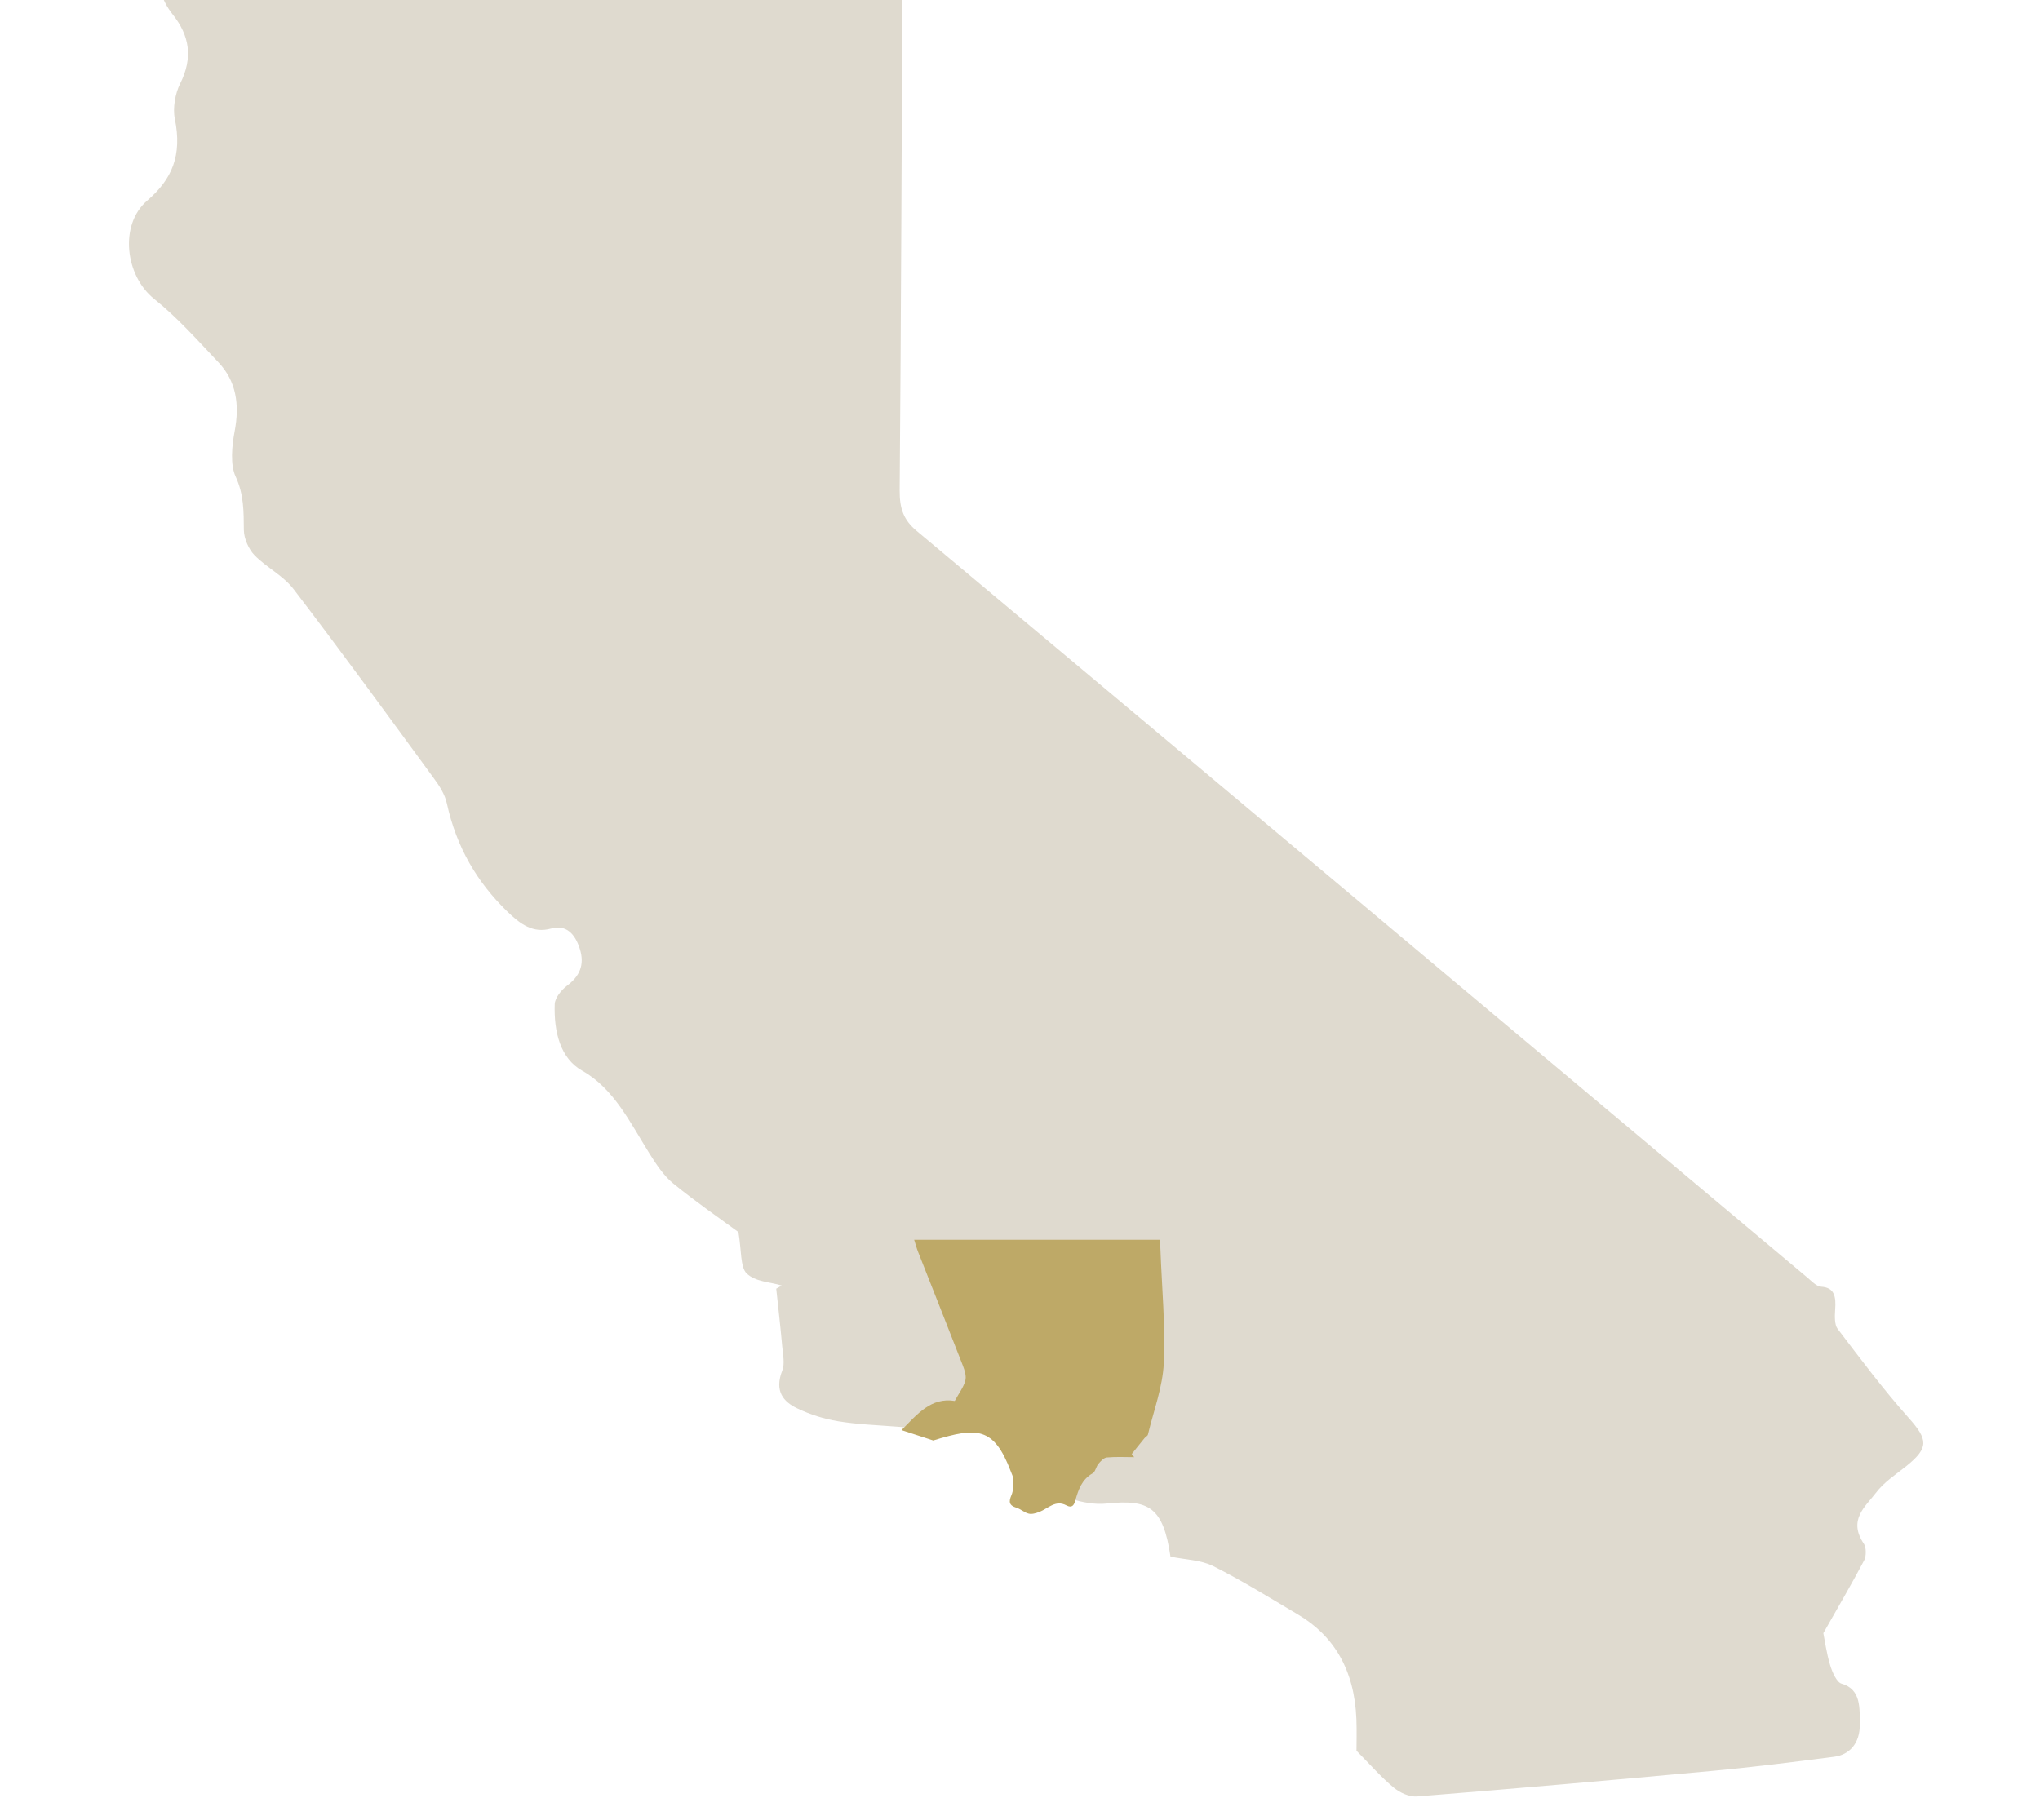 <svg width="65" height="58" viewBox="0 0 65 58" fill="none" xmlns="http://www.w3.org/2000/svg">
<g clip-path="url(#clip0_144_7961)">
<path d="M37.295 49.614C37.063 48.03 36.605 47.779 35.258 47.92C34.5 47.999 33.706 47.605 32.931 47.404C32.841 47.382 32.737 47.251 32.702 47.141C32.265 45.779 31.35 45.547 30.287 45.581C29.727 45.599 29.165 45.514 28.603 45.471C27.968 45.421 27.331 45.4 26.703 45.297C26.26 45.224 25.813 45.085 25.397 44.884C24.973 44.679 24.662 44.347 24.927 43.676C25.011 43.467 24.946 43.164 24.923 42.907C24.869 42.296 24.798 41.684 24.733 41.073C24.791 41.04 24.85 41.005 24.908 40.971C24.526 40.855 24.067 40.855 23.789 40.584C23.586 40.387 23.626 39.832 23.528 39.268C22.959 38.849 22.185 38.317 21.447 37.716C21.153 37.475 20.913 37.115 20.695 36.766C20.075 35.774 19.561 34.694 18.552 34.126C17.852 33.732 17.646 32.887 17.675 32.006C17.681 31.799 17.896 31.544 18.07 31.413C18.454 31.123 18.642 30.767 18.473 30.236C18.316 29.741 18.02 29.463 17.56 29.594C16.99 29.753 16.585 29.463 16.15 29.038C15.21 28.12 14.548 27.02 14.237 25.602C14.174 25.314 13.999 25.043 13.829 24.813C12.351 22.792 10.876 20.765 9.362 18.786C9.019 18.336 8.497 18.094 8.104 17.69C7.929 17.509 7.774 17.169 7.77 16.898C7.764 16.301 7.774 15.762 7.507 15.188C7.333 14.815 7.388 14.214 7.475 13.754C7.643 12.88 7.519 12.142 6.966 11.555C6.302 10.853 5.648 10.115 4.915 9.53C3.989 8.793 3.791 7.164 4.691 6.393C5.483 5.713 5.809 4.95 5.571 3.79C5.5 3.448 5.583 2.977 5.738 2.671C6.162 1.829 6.03 1.127 5.508 0.468C5.132 -0.007 4.975 -0.531 5.136 -1.178C5.307 -1.862 5.579 -2.235 6.279 -2.231C13.55 -2.196 20.821 -2.21 28.09 -2.21C28.282 -2.21 28.474 -2.21 28.758 -2.21C28.758 -1.874 28.758 -1.599 28.758 -1.325C28.731 4.326 28.712 9.98 28.666 15.632C28.662 16.216 28.796 16.575 29.203 16.917C38.667 24.837 48.123 32.777 57.579 40.71C57.721 40.828 57.873 40.998 58.026 41.009C58.46 41.038 58.504 41.328 58.473 41.751C58.458 41.95 58.454 42.223 58.548 42.347C59.283 43.313 60.014 44.291 60.81 45.183C61.434 45.881 61.462 46.14 60.756 46.714C60.415 46.99 60.035 47.228 59.766 47.585C59.438 48.018 58.87 48.443 59.392 49.209C59.465 49.317 59.467 49.601 59.4 49.725C59.005 50.474 58.579 51.199 58.097 52.051C58.143 52.279 58.197 52.689 58.314 53.072C58.383 53.298 58.523 53.617 58.677 53.661C59.308 53.839 59.252 54.451 59.258 54.958C59.266 55.557 58.932 55.926 58.441 55.99C57.127 56.16 55.814 56.326 54.496 56.446C51.381 56.734 48.267 57.006 45.151 57.255C44.906 57.273 44.614 57.143 44.405 56.971C44.006 56.641 43.653 56.233 43.221 55.798C43.221 55.559 43.233 55.172 43.218 54.786C43.156 53.228 42.506 52.136 41.359 51.458C40.465 50.928 39.576 50.376 38.657 49.914C38.253 49.713 37.781 49.713 37.293 49.611L37.295 49.614Z" fill="#DFDACF"/>
<path d="M29.744 45.912C29.383 45.794 29.09 45.699 28.725 45.579C29.228 45.073 29.665 44.526 30.421 44.65C30.552 44.408 30.698 44.219 30.757 44.006C30.797 43.863 30.738 43.676 30.68 43.525C30.21 42.315 29.729 41.108 29.253 39.9C29.209 39.79 29.18 39.676 29.128 39.513H36.959C36.963 39.606 36.971 39.714 36.975 39.822C37.019 41.03 37.136 42.242 37.082 43.444C37.046 44.209 36.758 44.963 36.576 45.722C36.566 45.763 36.503 45.792 36.47 45.832C36.332 45.999 36.198 46.172 36.06 46.341C36.085 46.375 36.111 46.408 36.138 46.441C35.847 46.441 35.555 46.424 35.267 46.451C35.17 46.459 35.072 46.569 34.999 46.654C34.922 46.745 34.903 46.907 34.813 46.957C34.467 47.154 34.358 47.483 34.262 47.825C34.218 47.979 34.155 48.072 33.98 47.979C33.629 47.79 33.397 48.08 33.117 48.186C33.011 48.227 32.883 48.267 32.779 48.242C32.641 48.211 32.524 48.095 32.386 48.053C32.15 47.979 32.136 47.865 32.227 47.653C32.292 47.506 32.286 47.324 32.288 47.156C32.288 47.071 32.24 46.986 32.209 46.901C31.668 45.469 31.125 45.481 29.746 45.906L29.744 45.912Z" fill="#BEA967"/>
</g>
<defs>
<clipPath id="clip0_144_7961">
<rect width="65" height="58" fill="white"/>
</clipPath>
</defs>
</svg>
